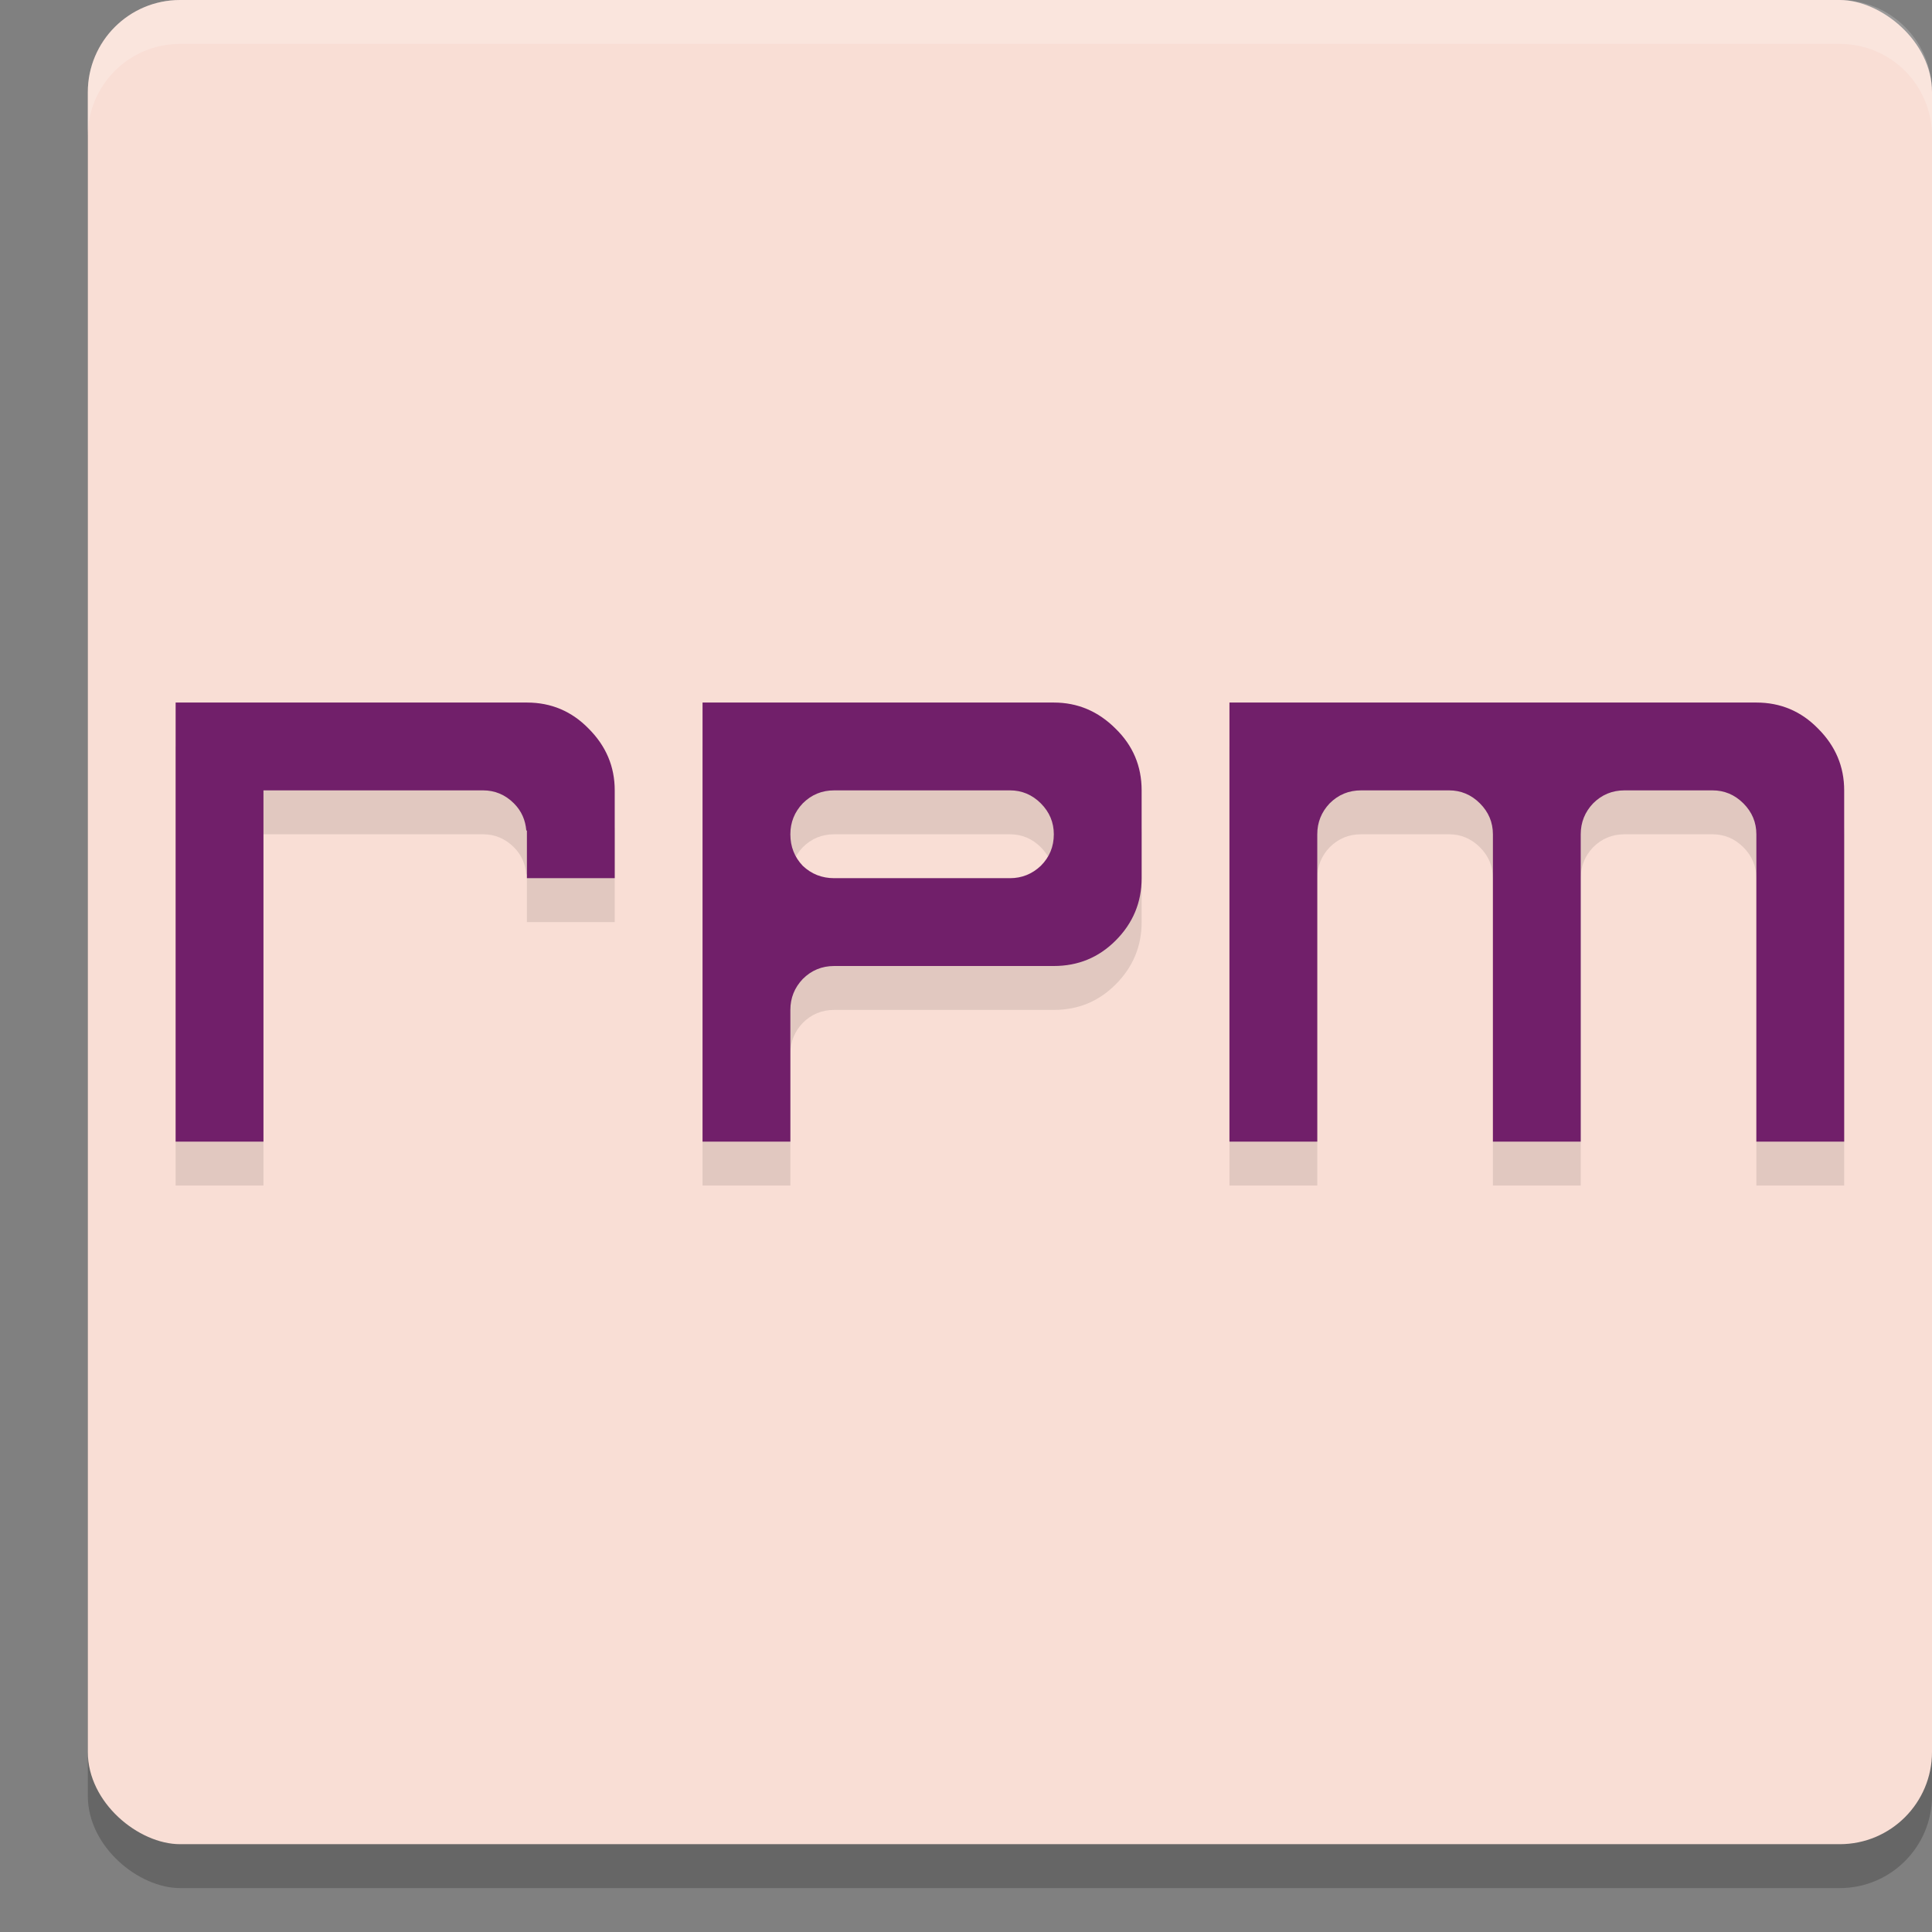 <svg xmlns="http://www.w3.org/2000/svg" width="22" height="22" version="1">
 <rect width="100%" height="100%" fill="#808080" stroke="none"/>
 <rect style="opacity:0.2" width="21" height="21" x="-21.5" y="-22" rx="1.05" ry="1.05" transform="matrix(0,-1,-1,0,0,0)"/>
 <rect style="fill:#f9ded5" width="21" height="21" x="-21" y="-22" rx="1.05" ry="1.05" transform="matrix(0,-1,-1,0,0,0)"/>
 <path style="opacity:0.1" d="m 2,8.5 v 5 h 1 v -2 -1 -1 h 2.5 c 0.135,0 0.253,0.049 0.352,0.148 0.088,0.088 0.131,0.192 0.141,0.309 H 6 V 10 10.5 h 1 v -1 C 7,9.229 6.901,8.995 6.703,8.797 6.51,8.599 6.276,8.5 6,8.5 Z m 6,0 v 2 3 H 9 V 12 C 9,11.865 9.047,11.747 9.141,11.648 9.24,11.549 9.359,11.5 9.5,11.5 H 12 c 0.276,0 0.51,-0.096 0.703,-0.289 C 12.901,11.013 13,10.776 13,10.5 v -1 C 13,9.224 12.901,8.99 12.703,8.797 12.505,8.599 12.271,8.5 12,8.5 Z m 6,0 v 5 h 1 V 10 C 15,9.865 15.047,9.747 15.141,9.648 15.24,9.549 15.359,9.5 15.5,9.5 h 1 c 0.135,0 0.253,0.049 0.352,0.148 C 16.951,9.747 17,9.865 17,10 v 3.5 h 1 V 10 C 18,9.865 18.047,9.747 18.141,9.648 18.24,9.549 18.359,9.5 18.5,9.5 h 1 c 0.135,0 0.253,0.049 0.352,0.148 C 19.951,9.747 20,9.865 20,10 v 3.5 h 1 v -4 C 21,9.229 20.901,8.995 20.703,8.797 20.51,8.599 20.276,8.5 20,8.5 Z m -4.5,1 h 2 c 0.135,0 0.253,0.049 0.352,0.148 C 11.951,9.747 12,9.865 12,10 12,10.141 11.951,10.26 11.852,10.359 11.753,10.453 11.635,10.5 11.5,10.5 h -2 C 9.359,10.5 9.24,10.453 9.141,10.359 9.047,10.26 9,10.141 9,10 9,9.865 9.047,9.747 9.141,9.648 9.24,9.549 9.359,9.5 9.5,9.5 Z"/>
 <path style="fill:#711f6a" d="m 2,8 v 5 H 3 V 11 10 9 h 2.5 c 0.135,0 0.253,0.049 0.352,0.148 0.088,0.088 0.131,0.192 0.141,0.309 H 6 V 9.5 10 H 7 V 9 C 7,8.729 6.901,8.495 6.703,8.297 6.51,8.099 6.276,8 6,8 Z m 6,0 v 2 3 H 9 V 11.5 C 9,11.365 9.047,11.247 9.141,11.148 9.24,11.049 9.359,11 9.5,11 H 12 c 0.276,0 0.51,-0.096 0.703,-0.289 C 12.901,10.513 13,10.276 13,10 V 9 C 13,8.724 12.901,8.49 12.703,8.297 12.505,8.099 12.271,8 12,8 Z m 6,0 v 5 h 1 V 9.5 C 15,9.365 15.047,9.247 15.141,9.148 15.24,9.049 15.359,9 15.5,9 h 1 c 0.135,0 0.253,0.049 0.352,0.148 C 16.951,9.247 17,9.365 17,9.5 V 13 h 1 V 9.5 C 18,9.365 18.047,9.247 18.141,9.148 18.24,9.049 18.359,9 18.5,9 h 1 c 0.135,0 0.253,0.049 0.352,0.148 C 19.951,9.247 20,9.365 20,9.5 V 13 h 1 V 9 C 21,8.729 20.901,8.495 20.703,8.297 20.51,8.099 20.276,8 20,8 Z M 9.5,9 h 2 c 0.135,0 0.253,0.049 0.352,0.148 C 11.951,9.247 12,9.365 12,9.5 12,9.641 11.951,9.76 11.852,9.859 11.753,9.953 11.635,10 11.5,10 h -2 C 9.359,10 9.24,9.953 9.141,9.859 9.047,9.76 9,9.641 9,9.5 9,9.365 9.047,9.247 9.141,9.148 9.24,9.049 9.359,9 9.5,9 Z"/>
 <path style="opacity:0.2;fill:#ffffff" d="M 2.051,0 C 1.469,0 1,0.469 1,1.051 v 0.5 C 1,0.969 1.469,0.5 2.051,0.5 H 20.949 C 21.531,0.5 22,0.969 22,1.551 v -0.5 C 22,0.469 21.531,0 20.949,0 Z"/>
</svg>
